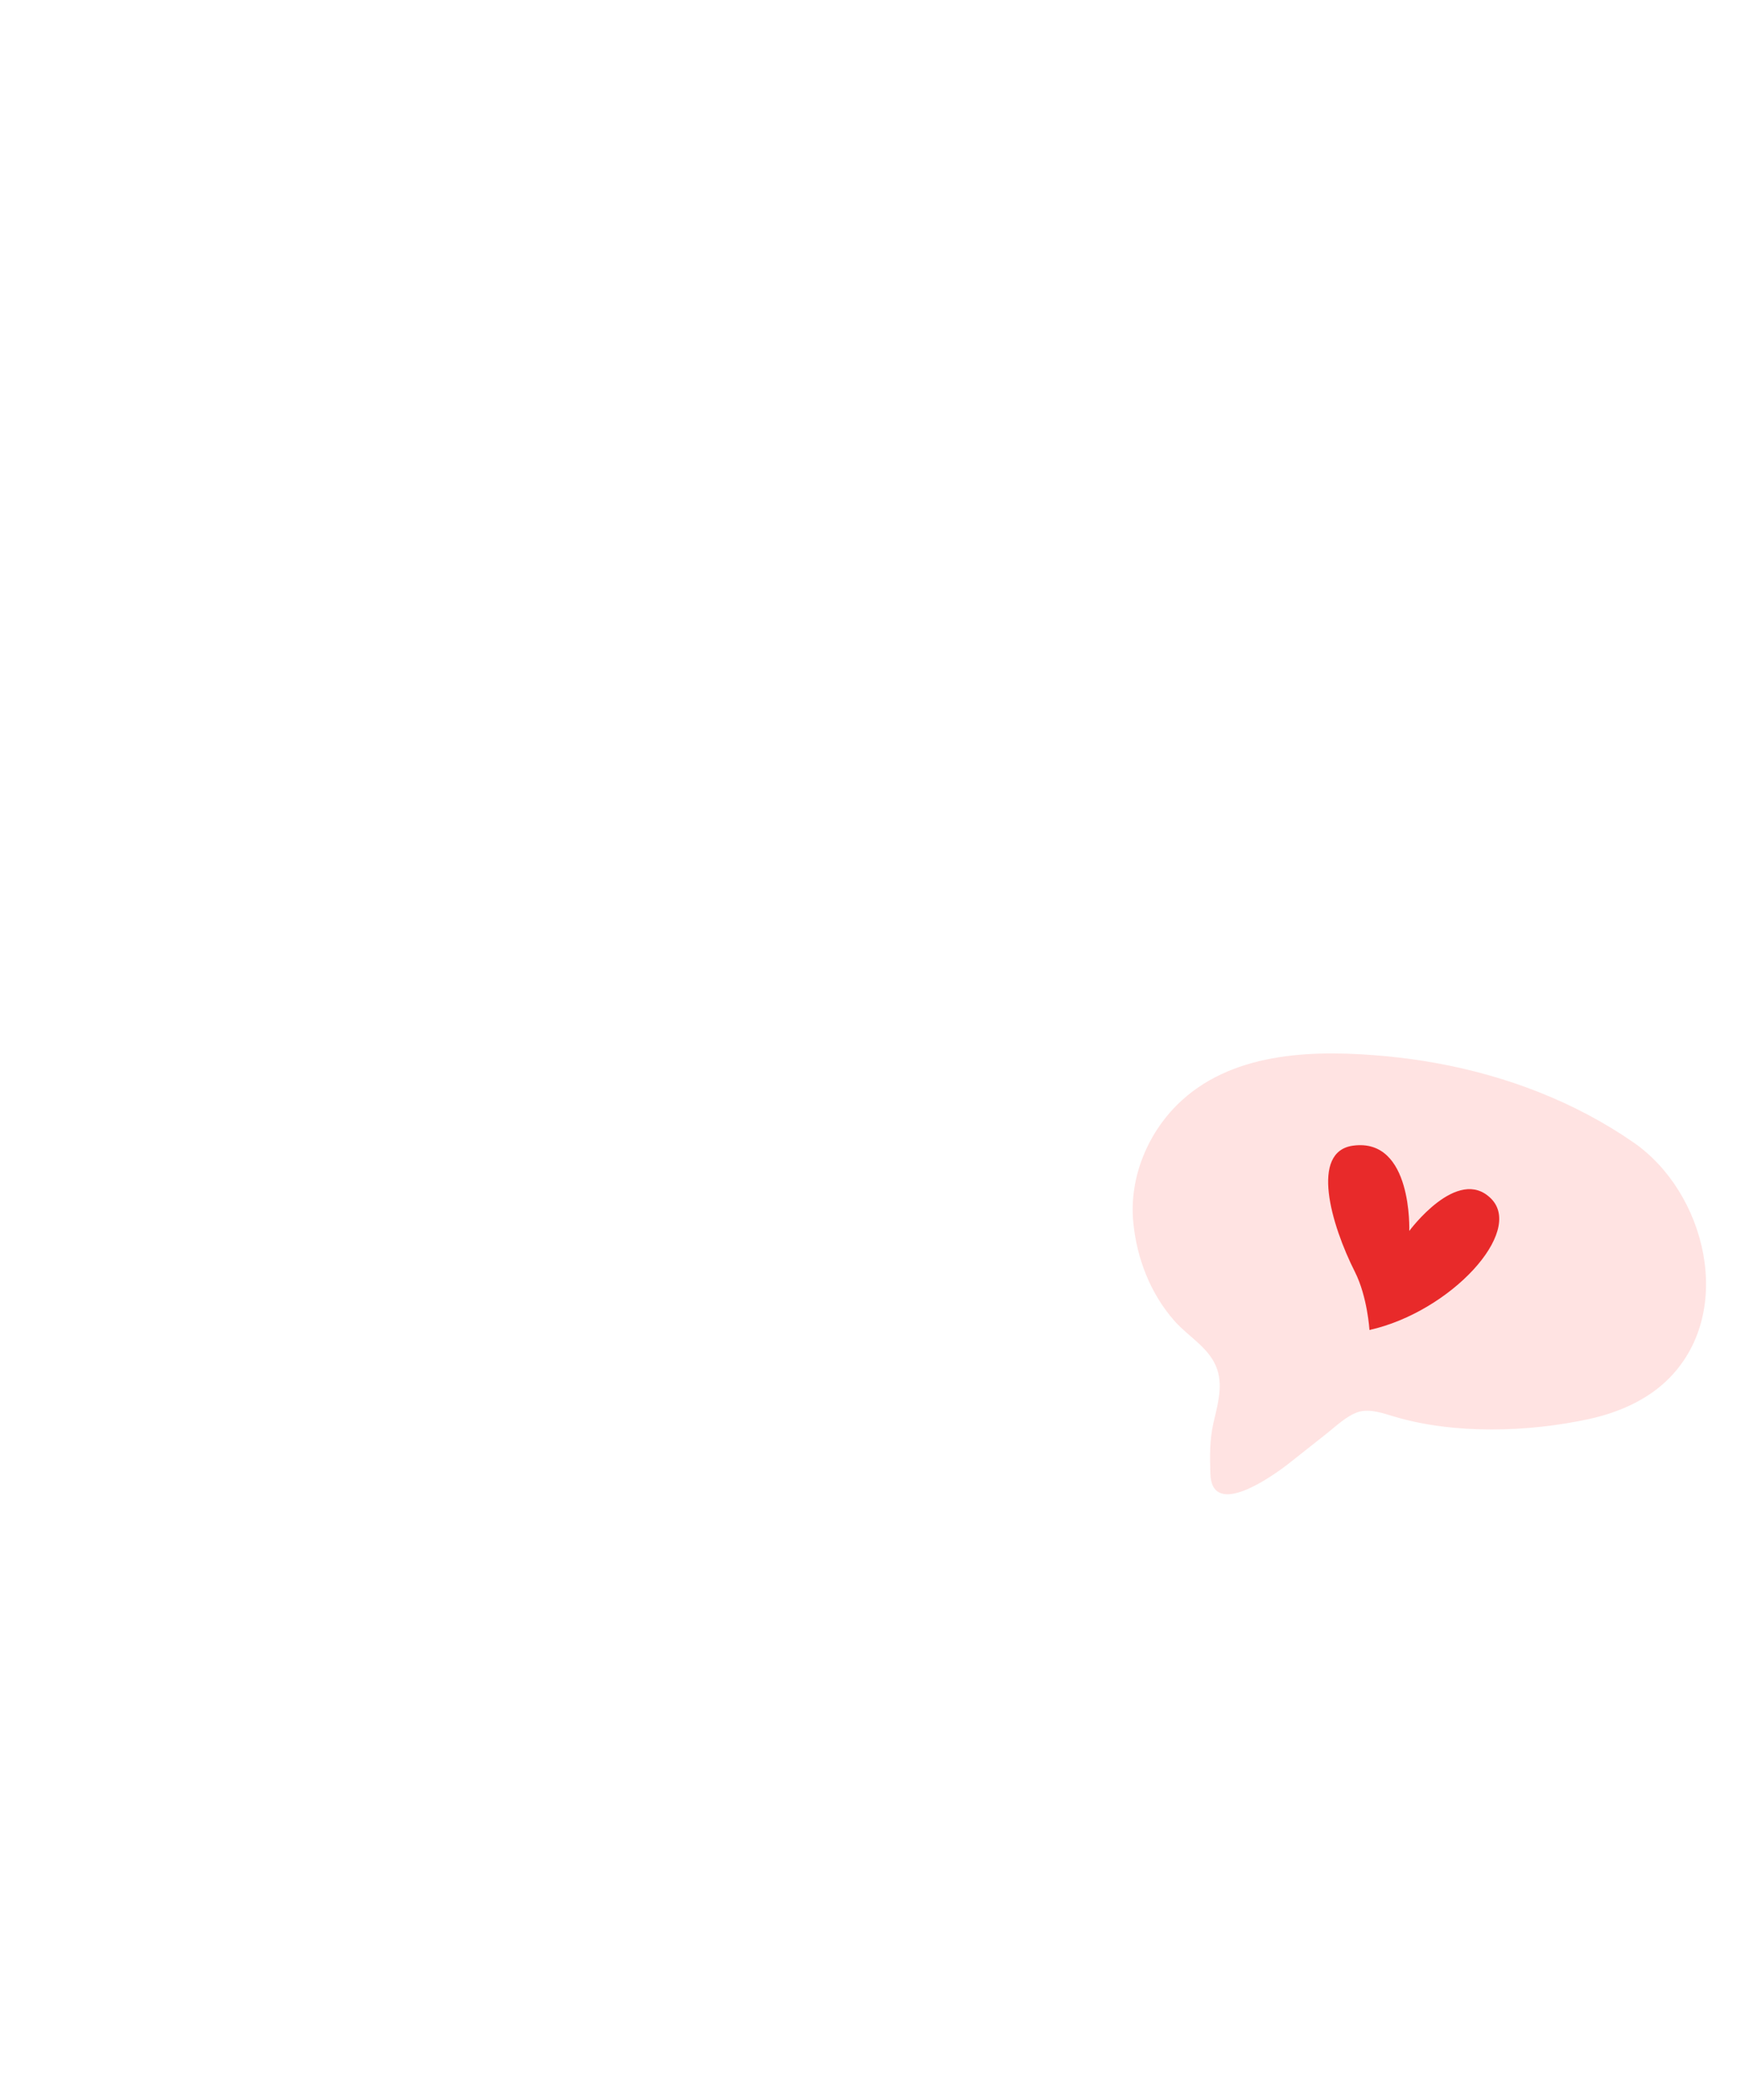 <svg width="782" height="941" viewBox="0 0 782 941" fill="none" xmlns="http://www.w3.org/2000/svg">
<path d="M643.591 476.312C675.12 482.02 705.67 493.609 732.066 511.888C764.245 534.166 777.557 586.972 748.417 617.106C738.833 627.016 725.639 632.833 712.16 635.78C685.026 641.699 651.728 642.722 624.912 634.732C620.211 633.335 613.778 630.971 608.646 632.658C603.367 634.395 598.628 639.105 594.332 642.453C588.67 646.855 583.117 651.401 577.454 655.804C570.594 661.149 543.018 681.008 542.41 660.237C542.186 652.536 542.049 645.327 543.744 637.752C545.473 629.992 548.08 621.795 545.575 613.892C542.473 604.098 532.804 599.187 526.356 591.883C515.528 579.626 509.407 563.772 507.86 547.584C505.926 527.329 514.643 506.604 529.715 492.934C554.135 470.799 590.467 470.33 621.436 473.264C628.846 473.968 636.244 474.973 643.591 476.312Z" fill="#FFE3E2"/>
<path d="M613.706 595.902C649.945 587.812 683.15 551.939 668.183 537.014C653.219 522.089 631.543 551.531 631.543 551.531C631.543 551.531 633.117 509.749 606.409 513.304C586.992 515.886 596.473 548.624 607.185 569.863C612.823 581.036 613.706 595.902 613.706 595.902Z" fill="#E82A2A"/>
</svg>
